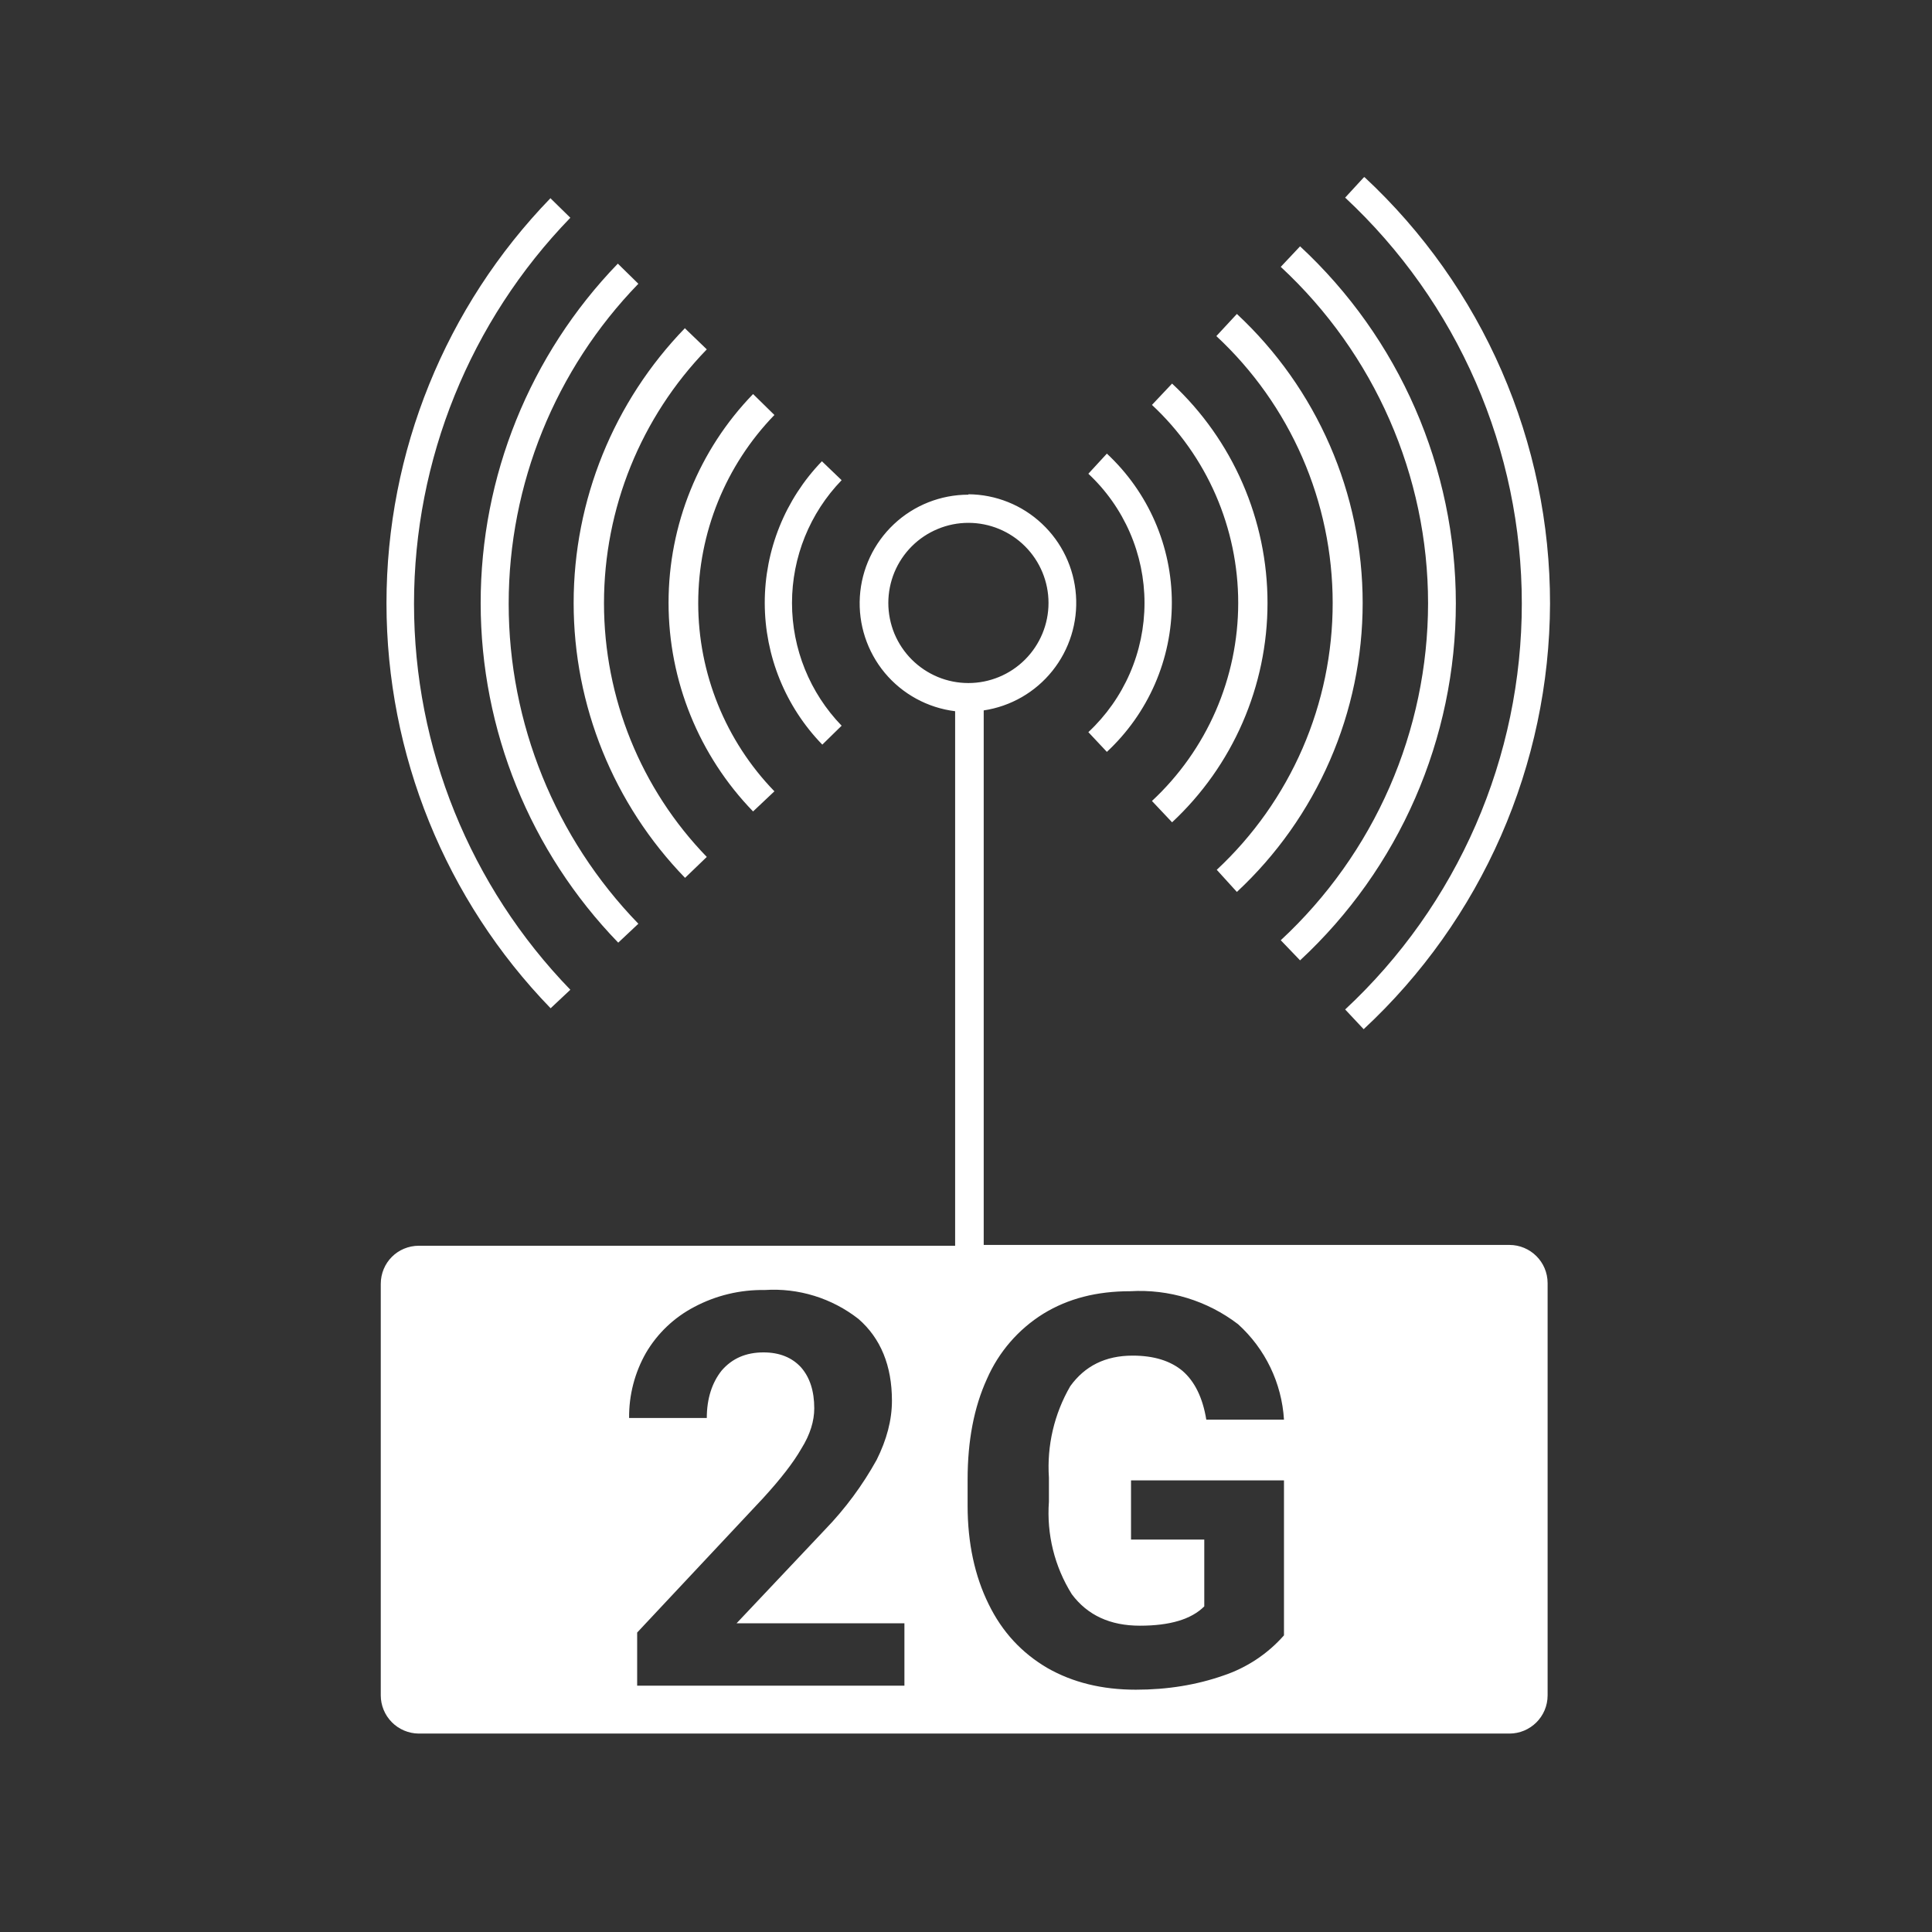 <svg width="48" height="48" viewBox="0 0 48 48" fill="none" xmlns="http://www.w3.org/2000/svg">
<path fill-rule="evenodd" clip-rule="evenodd" d="M0 0V48H48V0H0ZM33.9 4.4C35.356 5.755 36.517 7.395 37.31 9.219C38.103 11.043 38.512 13.011 38.51 15C38.503 16.985 38.088 18.947 37.292 20.765C36.495 22.584 35.334 24.219 33.88 25.57L33.42 25.08C34.805 23.791 35.909 22.23 36.665 20.494C37.42 18.759 37.809 16.887 37.809 14.995C37.809 13.103 37.42 11.231 36.665 9.496C35.909 7.76 34.805 6.2 33.42 4.91L33.88 4.41L33.9 4.4ZM13.67 4.92L14.17 5.41C11.679 7.981 10.286 11.42 10.286 15C10.286 18.58 11.679 22.019 14.17 24.59L13.68 25.05C11.065 22.352 9.602 18.742 9.602 14.985C9.602 11.228 11.065 7.618 13.68 4.92H13.67ZM32.3 6.12C33.521 7.253 34.495 8.625 35.16 10.151C35.826 11.678 36.17 13.325 36.17 14.99C36.17 16.655 35.826 18.302 35.16 19.829C34.495 21.355 33.521 22.727 32.3 23.86L31.82 23.36C32.973 22.291 33.893 20.997 34.523 19.556C35.152 18.116 35.478 16.562 35.48 14.99C35.48 11.82 34.15 8.79 31.82 6.63L32.3 6.12ZM15.35 6.55L15.86 7.05C13.794 9.181 12.638 12.032 12.638 15C12.638 17.968 13.794 20.819 15.86 22.95L15.36 23.42C13.17 21.159 11.944 18.135 11.942 14.987C11.94 11.839 13.162 8.814 15.35 6.55ZM30.73 7.8C31.716 8.718 32.502 9.829 33.04 11.065C33.578 12.3 33.855 13.633 33.855 14.98C33.855 16.327 33.578 17.66 33.04 18.895C32.502 20.131 31.716 21.242 30.73 22.16L30.23 21.61C31.14 20.762 31.865 19.735 32.361 18.594C32.856 17.453 33.111 16.222 33.11 14.978C33.109 13.734 32.852 12.503 32.355 11.363C31.858 10.223 31.131 9.197 30.22 8.35L30.73 7.8ZM17.01 8.15L17.56 8.68C15.922 10.37 15.006 12.631 15.006 14.985C15.006 17.339 15.922 19.6 17.56 21.29L17.02 21.81C15.245 19.98 14.252 17.53 14.252 14.98C14.252 12.43 15.245 9.98 17.02 8.15H17.01ZM29.12 9.53C29.868 10.227 30.465 11.071 30.872 12.008C31.28 12.946 31.491 13.957 31.491 14.98C31.491 16.003 31.28 17.014 30.872 17.952C30.465 18.889 29.868 19.733 29.12 20.43L28.62 19.9C29.296 19.271 29.835 18.51 30.204 17.663C30.572 16.817 30.763 15.903 30.763 14.98C30.763 14.057 30.572 13.143 30.204 12.297C29.835 11.45 29.296 10.689 28.62 10.06L29.12 9.53ZM18.71 9.79L19.24 10.31C18.026 11.563 17.347 13.24 17.347 14.985C17.347 16.73 18.026 18.407 19.24 19.66L18.71 20.16C17.363 18.77 16.61 16.911 16.61 14.975C16.61 13.039 17.363 11.18 18.71 9.79ZM27.5 11.27C28.009 11.744 28.415 12.317 28.693 12.954C28.971 13.592 29.114 14.28 29.114 14.975C29.114 15.67 28.971 16.358 28.693 16.996C28.415 17.633 28.009 18.206 27.5 18.68L27.04 18.19C27.48 17.779 27.831 17.282 28.071 16.73C28.311 16.178 28.435 15.582 28.435 14.98C28.435 14.378 28.311 13.782 28.071 13.23C27.831 12.678 27.48 12.181 27.04 11.77L27.5 11.27ZM20.42 11.46L20.91 11.93C20.119 12.748 19.677 13.842 19.677 14.98C19.677 16.118 20.119 17.212 20.91 18.03L20.43 18.5C19.515 17.558 19.002 16.296 19 14.982C18.998 13.668 19.507 12.405 20.42 11.46ZM24.06 12.28C24.739 12.285 25.392 12.546 25.887 13.012C26.383 13.477 26.684 14.111 26.732 14.789C26.78 15.467 26.571 16.138 26.146 16.668C25.721 17.199 25.112 17.549 24.44 17.65V30.93H37.5C38.02 30.93 38.45 31.35 38.45 31.88V42.12C38.45 42.65 38.02 43.07 37.5 43.07H10.4C10.15 43.067 9.911 42.966 9.735 42.788C9.559 42.61 9.46 42.37 9.46 42.12V31.9C9.46 31.37 9.88 30.95 10.41 30.95H23.73V17.67C23.047 17.586 22.422 17.245 21.982 16.717C21.543 16.188 21.321 15.511 21.363 14.825C21.405 14.138 21.708 13.494 22.209 13.023C22.71 12.552 23.372 12.29 24.06 12.29V12.28ZM24.06 12.99C23.799 12.99 23.54 13.041 23.299 13.142C23.057 13.242 22.838 13.388 22.653 13.573C22.468 13.758 22.322 13.977 22.221 14.219C22.122 14.46 22.07 14.719 22.07 14.98C22.07 15.241 22.122 15.5 22.221 15.742C22.322 15.983 22.468 16.202 22.653 16.387C22.838 16.572 23.057 16.718 23.299 16.819C23.54 16.919 23.799 16.97 24.06 16.97C24.588 16.97 25.094 16.76 25.467 16.387C25.84 16.014 26.05 15.508 26.05 14.98C26.05 14.452 25.84 13.946 25.467 13.573C25.094 13.2 24.588 12.99 24.06 12.99ZM19 32.05C18.39 32.04 17.788 32.184 17.25 32.47C16.751 32.73 16.335 33.125 16.05 33.61C15.769 34.103 15.624 34.662 15.63 35.23H17.56C17.56 34.75 17.69 34.35 17.93 34.05C18.19 33.75 18.53 33.6 18.97 33.6C19.37 33.6 19.68 33.73 19.9 33.97C20.12 34.22 20.23 34.56 20.23 34.99C20.23 35.3 20.13 35.64 19.91 35.99C19.71 36.34 19.39 36.75 18.96 37.22L15.83 40.56V41.88H22.47V40.33H18.3L20.5 38C21.001 37.482 21.431 36.9 21.78 36.27C22.03 35.77 22.16 35.28 22.16 34.8C22.16 33.93 21.88 33.25 21.33 32.77C20.668 32.252 19.839 31.995 19 32.05ZM28.08 32.08C27.25 32.08 26.54 32.26 25.92 32.64C25.3 33.026 24.812 33.59 24.52 34.26C24.2 34.96 24.04 35.79 24.04 36.76V37.41C24.04 38.34 24.22 39.16 24.56 39.85C24.9 40.55 25.39 41.07 26.02 41.44C26.65 41.8 27.38 41.98 28.22 41.98C29.01 41.98 29.73 41.86 30.39 41.63C30.973 41.436 31.494 41.091 31.9 40.63V36.78H28.1V38.25H29.92V39.91C29.6 40.23 29.07 40.39 28.32 40.39C27.58 40.39 27.02 40.13 26.63 39.61C26.2 38.923 26.001 38.118 26.06 37.31V36.71C26.007 35.917 26.192 35.127 26.59 34.44C26.95 33.94 27.46 33.68 28.14 33.68C28.67 33.68 29.08 33.81 29.38 34.06C29.68 34.32 29.88 34.72 29.97 35.27H31.9C31.845 34.361 31.435 33.511 30.76 32.9C29.994 32.314 29.043 32.023 28.08 32.08Z" fill="#333333"/>
</svg>
